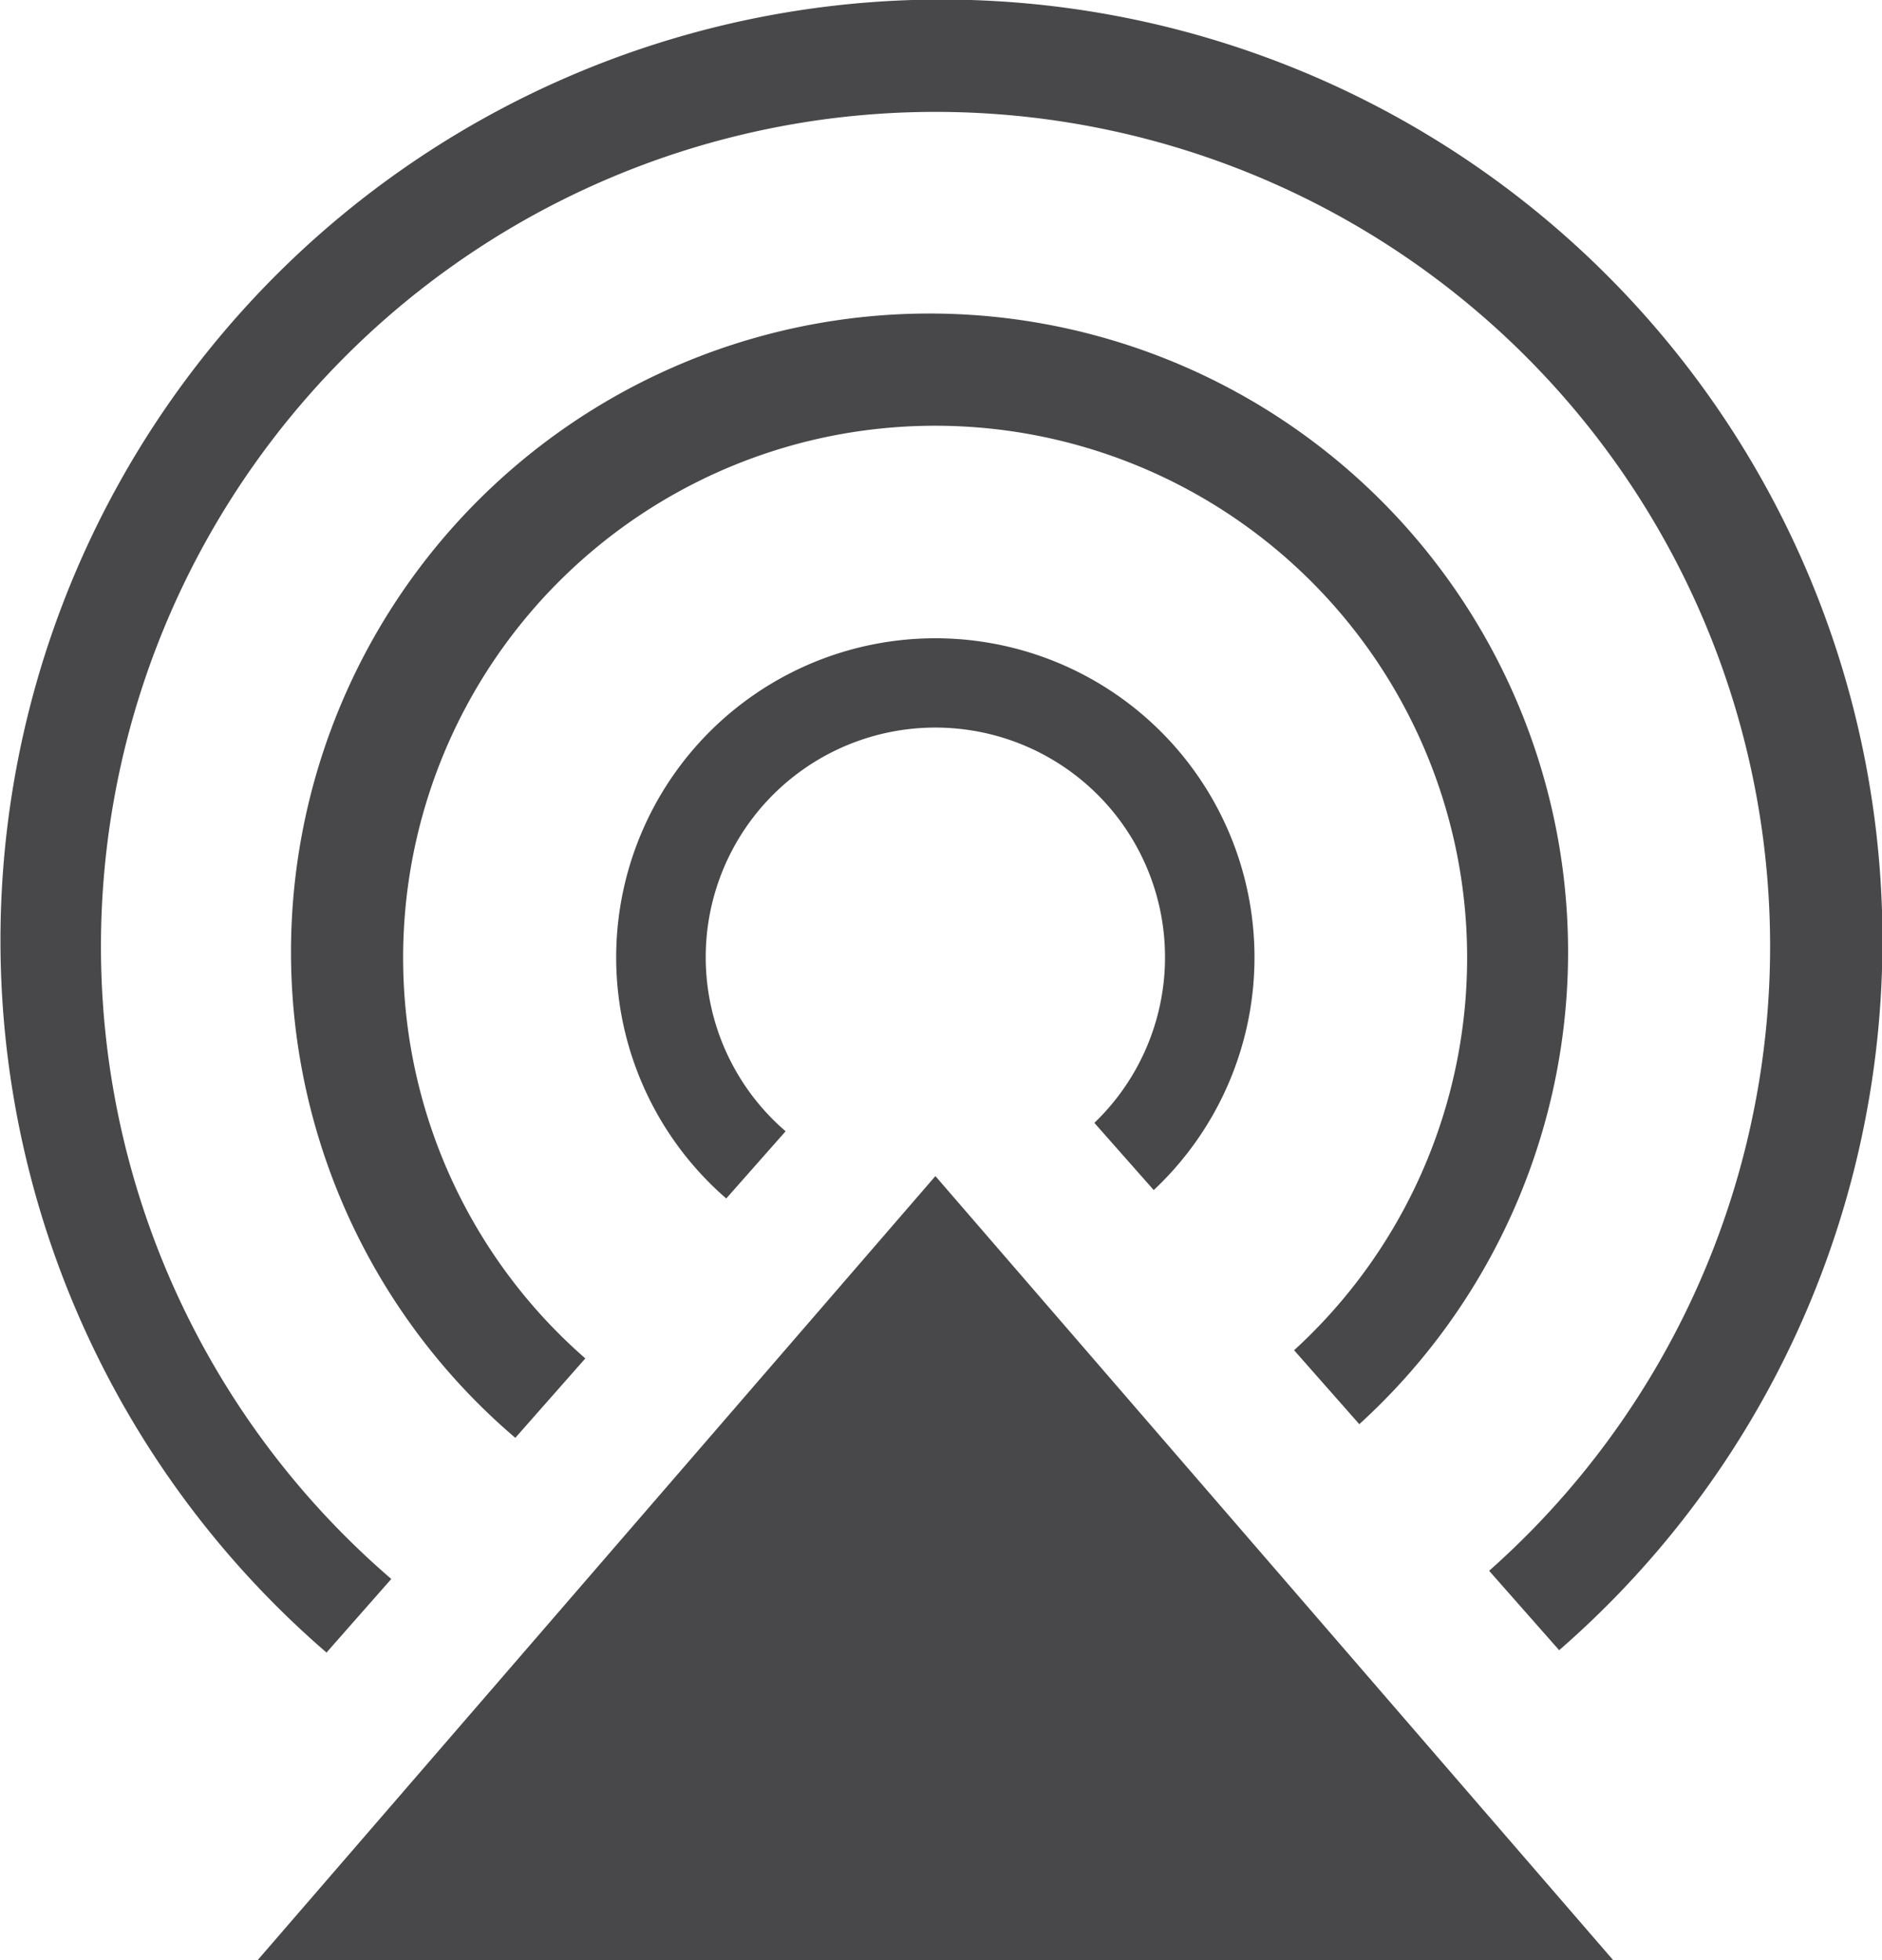 <svg id="Layer_1" data-name="Layer 1" xmlns="http://www.w3.org/2000/svg" viewBox="0 0 168 175"><defs><style>.cls-1{fill:#48484b;}</style></defs><title>airplay</title><path class="cls-1" d="M81.83,118l5.3-6a20.5,20.5,0,1,1,27.56-.75l5.3,6a28.49,28.49,0,1,0-38.16.75Z" transform="translate(-17 -11)"/><path class="cls-1" d="M63,139.37l6.25-7.09a47.49,47.49,0,1,1,63.27-.73l5.82,6.6A57,57,0,1,0,63,139.37Z" transform="translate(-17 -11)"/><path class="cls-1" d="M46.12,158.57l5.81-6.6a74.5,74.5,0,1,1,98-.73l6.25,7.09a84,84,0,1,0-110,.24Z" transform="translate(-17 -11)"/><polygon class="cls-1" points="83.5 175 23 175 53.25 140 83.5 105 113.75 140 144 175 83.5 175"/></svg>